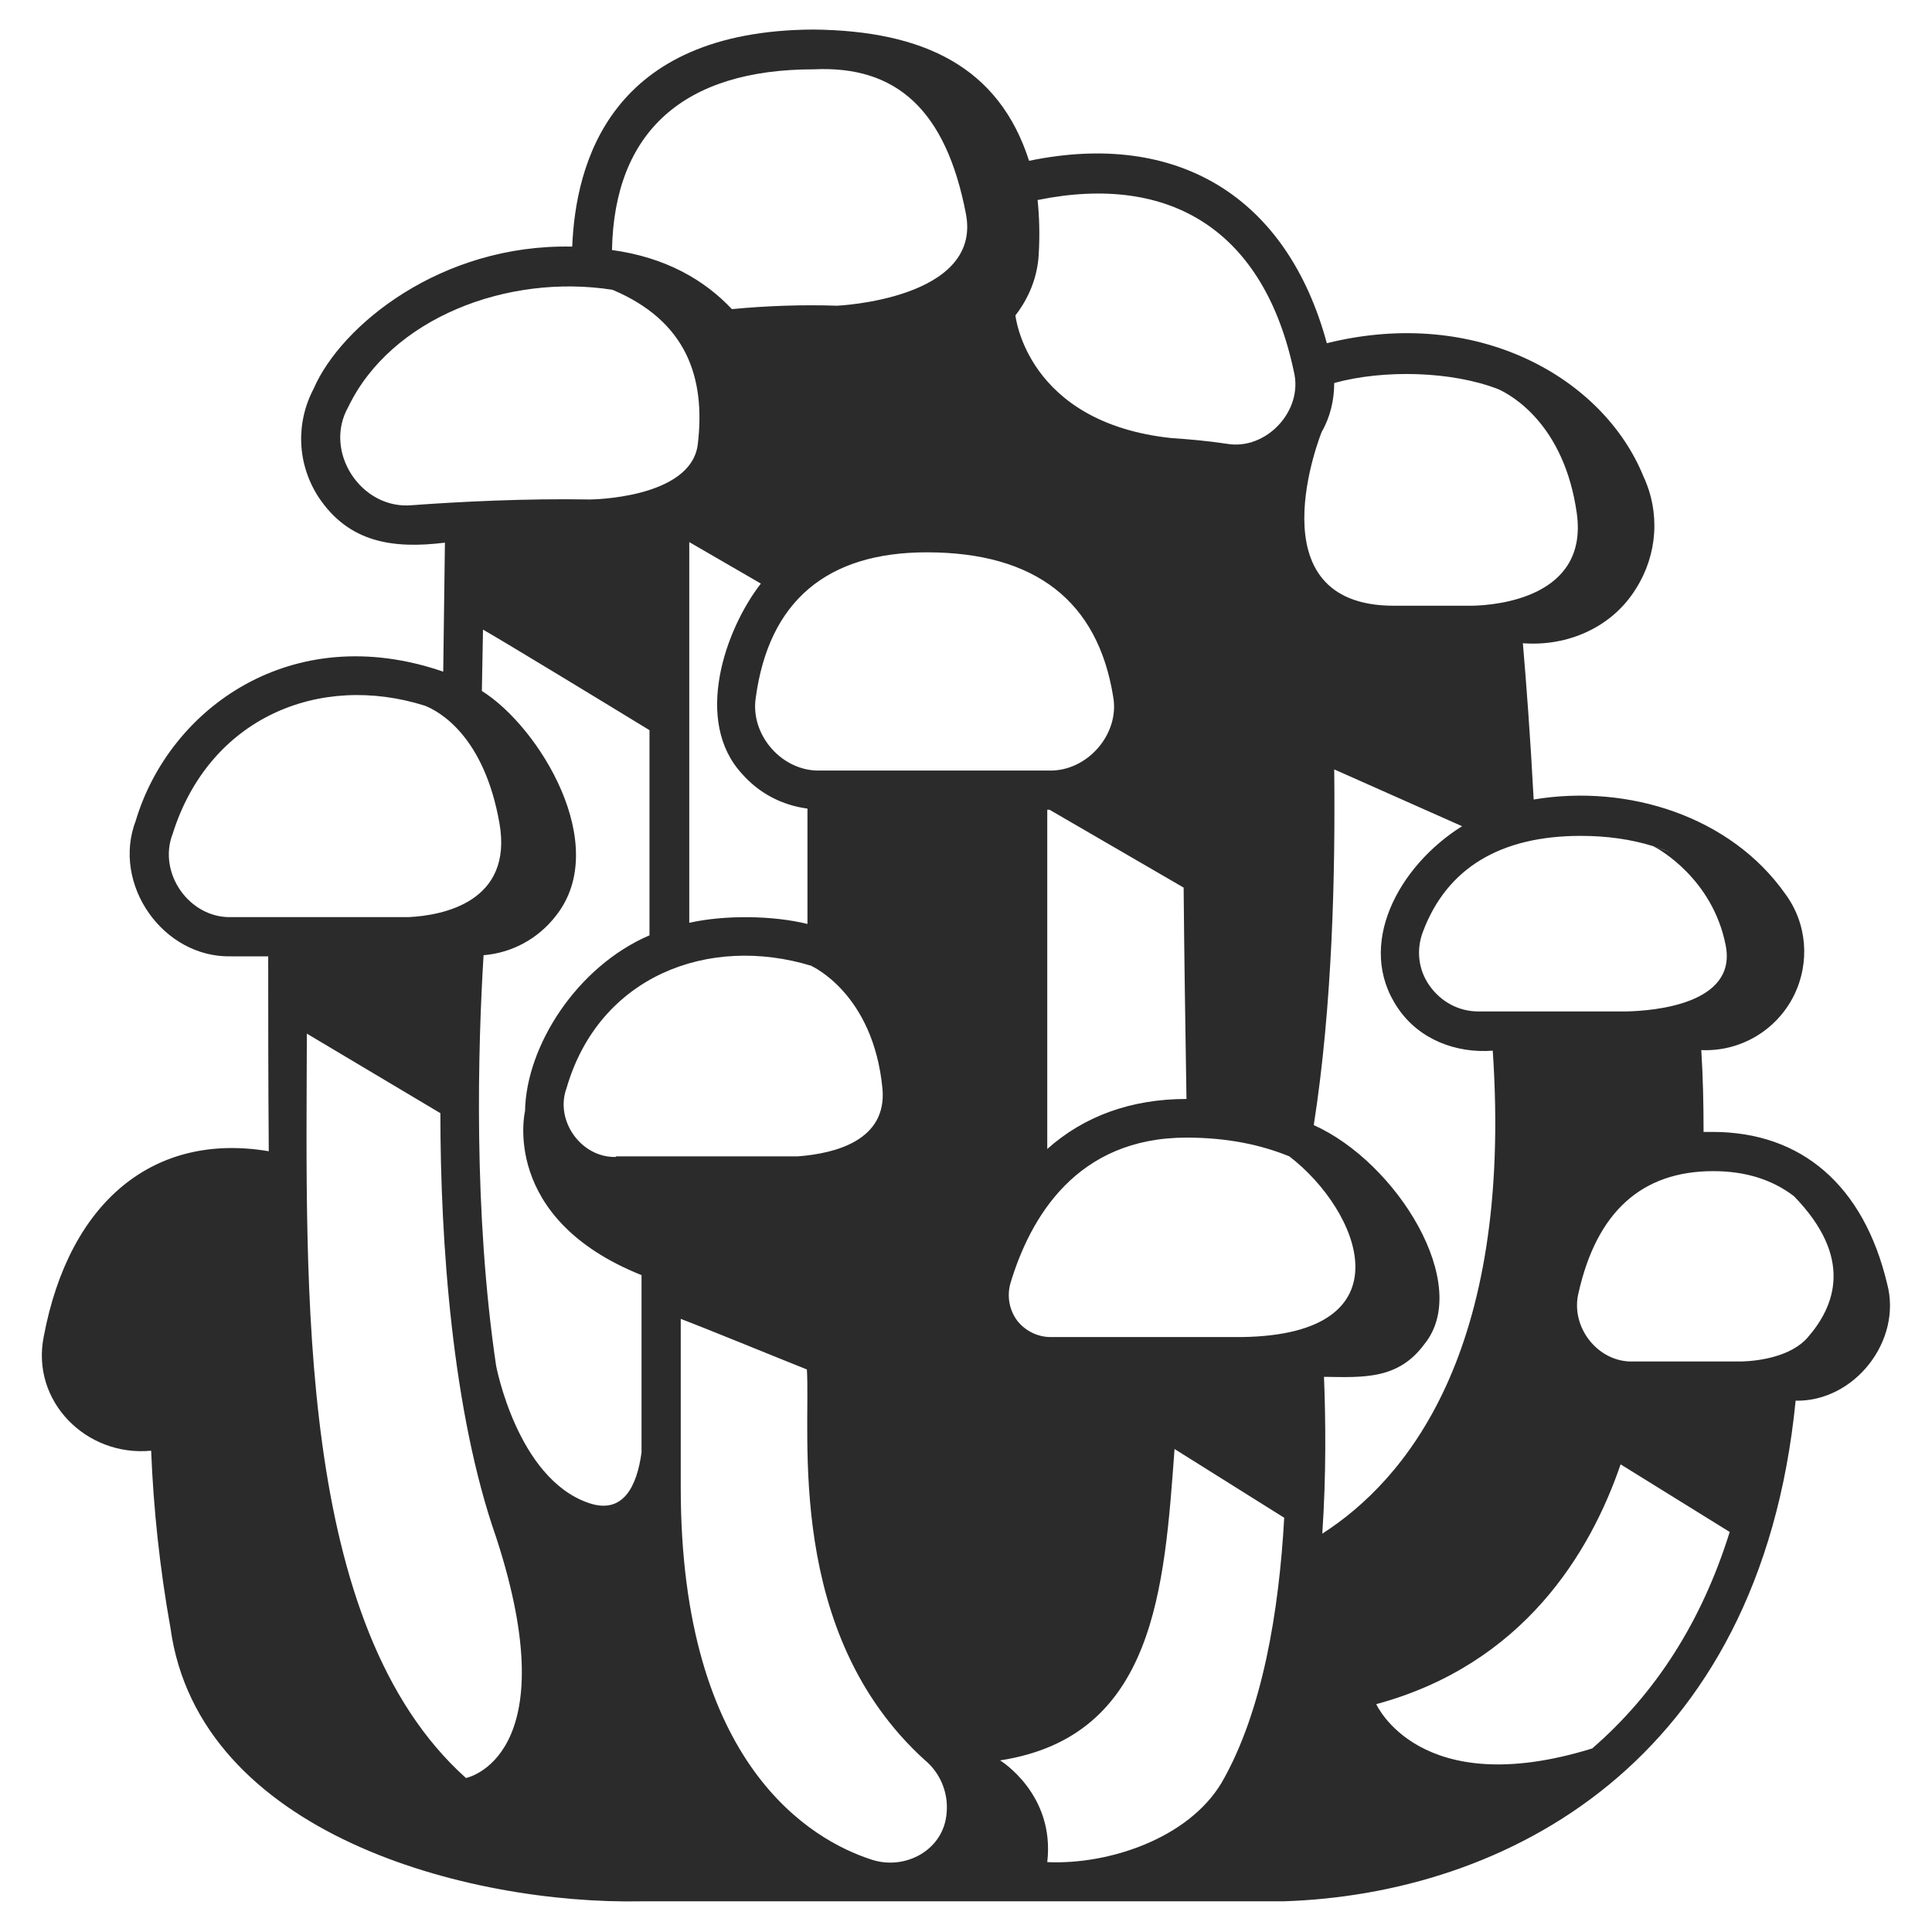 <?xml version="1.0" encoding="utf-8"?>
<!-- Generator: Adobe Illustrator 24.0.0, SVG Export Plug-In . SVG Version: 6.00 Build 0)  -->
<svg version="1.1" id="icons" xmlns="http://www.w3.org/2000/svg" xmlns:xlink="http://www.w3.org/1999/xlink" x="0px" y="0px"
	 viewBox="0 0 340 340" style="enable-background:new 0 0 340 340;" xml:space="preserve">
<style type="text/css">
	.st0{fill:#2B2B2B;}
</style>
<g>
	<path class="st0" d="M301.4,199.2c-0.5,0-1.1,0-1.6,0c0-4.8-0.1-9.6-0.4-14.4c6.8,0.3,13.2-3.4,16.3-9.6c2.9-5.9,2.3-12.8-1.6-18
		c-9.5-13.4-27.4-19.3-44.2-16.5c-0.6-11.3-1.3-20.5-1.9-27.5c7.9,0.6,15.7-2.8,19.9-9.6c3.8-6,4.3-13.4,1.3-19.8
		c-7-17.2-29.1-30-55.7-23.4c-7-25.8-26.3-37.5-52.4-32.1c-5.3-16.5-18.5-22.9-38-23.1c-35.8,0.2-41.8,23.6-42.4,38.2
		C77.6,42.9,60,57.3,55.2,68.4c-3.2,6.1-2.9,13.2,0.8,19c5.4,8.2,13.3,9.2,22.3,8.1l-0.3,22.7c-26.7-9.2-48.2,6.5-54.1,26.2
		c-4.3,11.2,4.8,24.2,16.8,23.9c0,0,6.5,0,6.5,0c0,10.3,0,21.7,0.1,34.3c-20.1-3.4-35.1,8.7-39.6,32.6c-2.3,11.4,7.5,21.2,18.9,20.1
		c0.4,10.1,1.5,20.6,3.4,31.2c5,36.3,52.4,48.7,82.9,48.1c1.3,0,2.1,0,2.4,0h41.3c0.2,0,0.4,0,0.6,0h67.6c0.2,0,0.5,0,1,0
		c38.9-1.2,83.9-24.1,90.2-88.1c10.4,0.2,18.8-10.6,16.1-20.6C328,208.7,317.1,199.2,301.4,199.2z M294.3,150.1l-3.3-1.2
		C292.2,149.3,293.3,149.7,294.3,150.1z M278.2,147.1c4.6,0,8.8,0.6,12.7,1.8c0.9,0.4,10.5,5.7,12.8,17.5
		c2,10.3-12.6,11.5-17.6,11.6h-25.9c-3.5,0-6.6-1.7-8.6-4.5c-2-2.8-2.4-6.3-1.2-9.5C254.6,152.8,264,147.1,278.2,147.1z M232.6,76
		c1.5-2.6,2.2-5.6,2.2-8.6c8.7-2.4,20.7-2.1,28.9,1.1c2.2,1,11.6,6.1,13.8,21.9c2,14.7-14,16.1-18.4,16.2h-13.8
		C220.2,106.6,232.6,76,232.6,76L232.6,76z M208.8,200.2c7.3,0,13.2,1.3,18.1,3.3c12.4,9.5,21.4,31.4-8.4,31.8c0,0-33.6,0-33.6,0
		c-2.3,0-4.5-1.1-5.9-2.9c-1.4-1.9-1.8-4.3-1.2-6.5C181.3,214.2,189.5,200.2,208.8,200.2z M184.3,202.2v-59.7h0.4l23.6,13.7
		c0.1,11.9,0.3,24.3,0.5,37.2C199.1,193.4,190.8,196.4,184.3,202.2z M182.8,44.7c0.2-3.4,0.1-6.6-0.2-9.5
		c23.6-4.8,39.9,5.6,45.1,30.2c1.7,6.9-4.9,13.9-11.8,12.7c-3.3-0.5-6.6-0.8-9.7-1l0,0c-25.6-2.7-27.5-21.6-27.5-21.6h0
		C181.1,52.4,182.6,48.7,182.8,44.7z M195.9,122.6c1.2,6.6-4.6,13.2-11.3,13c0,0-40.3,0-40.3,0c-6.6,0.2-12.3-6.2-11.3-12.8
		c2.3-17,12.5-25.6,30.1-25.6C182.2,97.2,193.2,105.8,195.9,122.6z M130.6,136.2c3,3.4,7,5.5,11.5,6.1v20.3
		c-6.1-1.5-14.6-1.6-20.8-0.2v-67l12.6,7.3C127.6,110.8,122,126.9,130.6,136.2z M143.2,12.2c14.6-0.7,23.3,7.2,26.8,25.5
		c2.8,15-22.7,16.1-22.7,16.1l0,0c-6-0.2-12.2,0-18.5,0.6c-4.8-5.1-11.6-9.1-21.1-10.4C108.1,23.2,120.3,12.2,143.2,12.2z
		 M72.6,88.9c-9,0.9-15.8-9.4-11.3-17.3c7.5-15.6,28-23.5,46.5-20.6c13,5.5,16.4,15.4,15,27.2c-1.2,9.6-19,9.7-19,9.7l0,0
		C92.5,87.7,80.8,88.3,72.6,88.9z M40.7,161.4c-7.4,0.2-13-7.8-10.3-14.7c6.4-20.3,25.7-28.4,44.4-22.5c2.5,1,10.4,5.3,13.1,20.7
		c2.4,13.8-9.9,16.2-16,16.5H40.7z M82,312.9C52,286,53.9,226.7,54,181.9l23.5,14c0,22.7,2.1,52.6,9.8,74.6l0,0
		C100,309.4,82,312.9,82,312.9z M112.9,255.6c-0.8,5.9-3.2,11-9.3,8.9c-12.6-4.3-16.3-24.2-16.3-24.2c-4-27-3.2-55.9-2.2-72.2
		c5-0.4,9.6-2.9,12.7-6.9c9.9-12.4-2.9-33.3-13-39.6l0.2-10.8c3.7,2.1,22.6,13.6,29.3,17.7v36.1c-12.8,5.5-21.7,19.5-21.9,30.9
		c0,0-4.5,18.9,20.5,28.9V255.6z M108.4,203.6c-6.1,0.2-10.8-6.4-8.7-12.1c5.7-19.7,25-27.1,43.2-21.5c0,0-0.1,0-0.1,0
		c0,0,10.9,4.8,12.5,21.6c0.8,9.1-8.3,11.4-14.9,11.9H108.4z M166.6,318.9c-0.4,6.7-7.4,10.4-13.4,8.3
		c-10.1-3.3-33.4-16.3-33.4-65.4v-29.7c5.5,2.1,16.9,6.8,22.2,8.9c0.7,11.4-3.9,46.3,20.7,68.7C165.4,311.9,166.9,315.4,166.6,318.9
		z M215,313.7c-5.9,9.9-20,14.5-30.7,14l0,0c1.4-12-8.3-17.9-8.3-17.9l0,0c27.3-4.2,28.9-30.3,30.7-54.8l19.3,12.1
		C225.1,283.4,222.2,301.2,215,313.7z M232.7,269.9c0.7-10.3,0.6-20,0.3-27.6c7,0.1,13.1,0.5,17.7-5.8c8.4-10.4-4.8-31.9-19.5-38.5
		c3.3-21.1,3.8-44.4,3.6-62.6l22.5,10c-11.2,7-18.8,21-11.3,32c3.7,5.5,10.2,8,16.7,7.5C266.3,238.2,247.2,260.6,232.7,269.9z
		 M280.2,307.7c-30.4,9.4-38-7.8-38-7.8l0,0c25.9-7,37.7-26.7,43-42.2l19.2,11.9C299.5,285.3,291.4,298,280.2,307.7z M318.1,235.4
		c-2.9,3.3-8.4,4.1-11.6,4.2h-19.1c-6.2,0.2-11.1-6.1-9.6-12.1c3.2-14.2,11.1-21.4,23.7-21.4c5.7,0,10.4,1.5,14.2,4.4
		C326.3,221.4,322.9,229.9,318.1,235.4z"/>
</g>
</svg>

